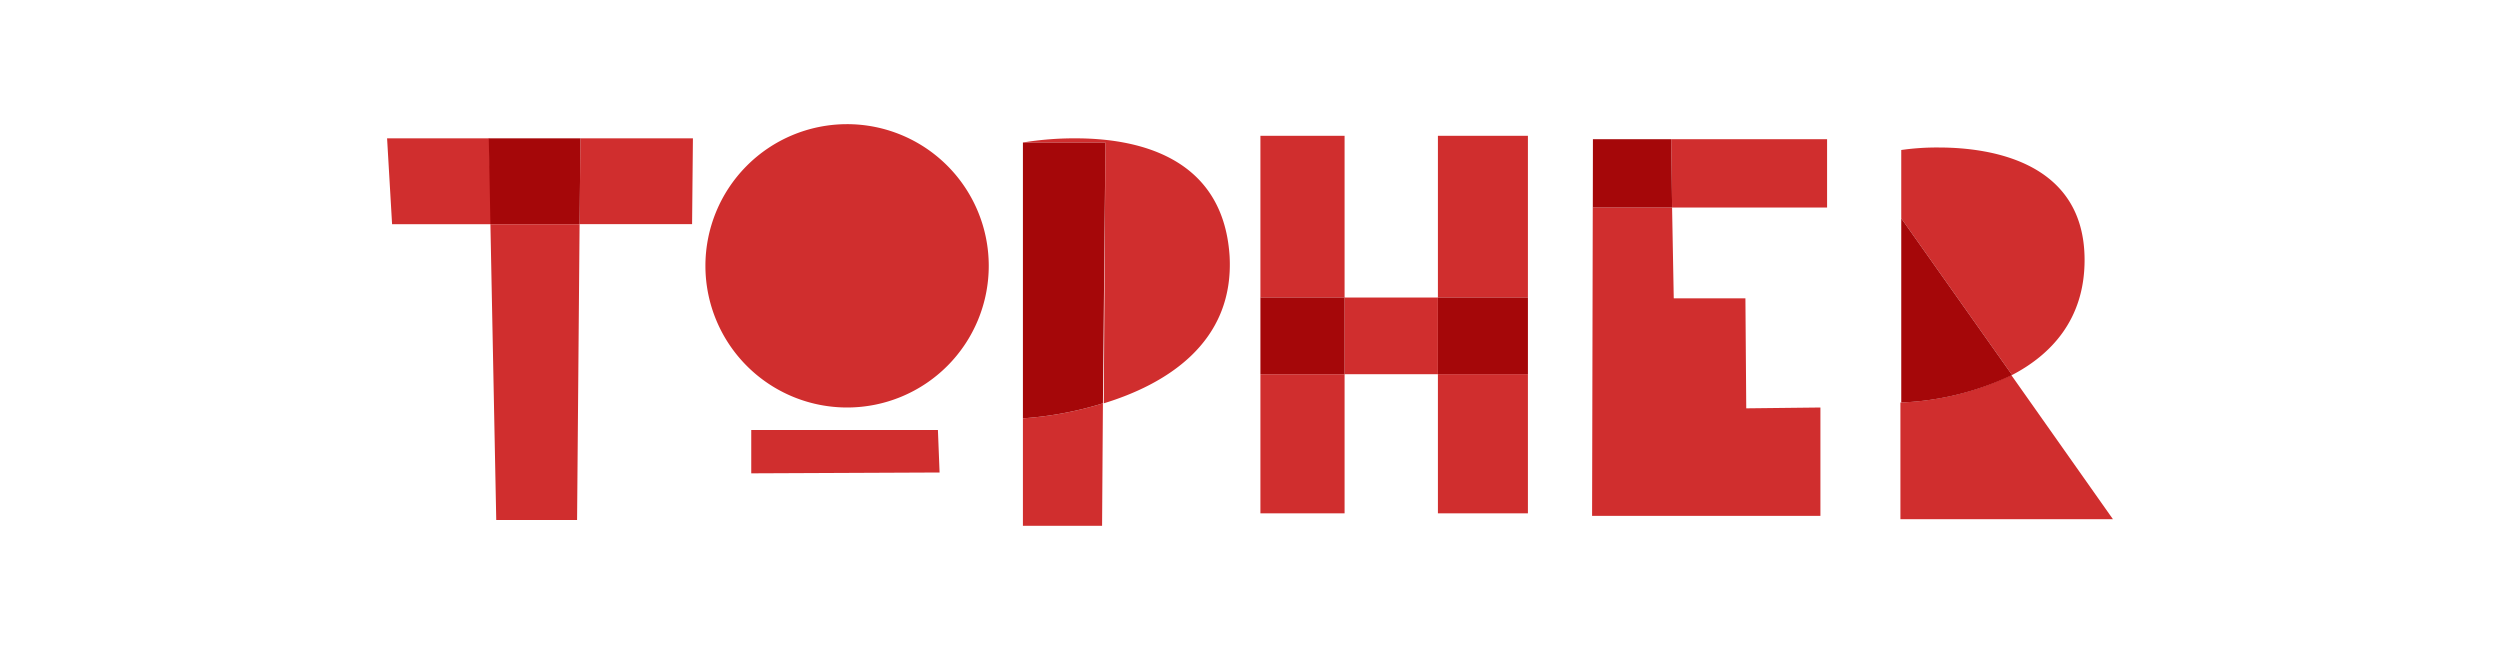 <svg data-name="Topher McCulloch" xmlns="http://www.w3.org/2000/svg" viewBox="0 0 300 78"><defs><style>.cls-1{fill:#d02e2e}.cls-2{fill:#a50709}</style></defs><title>custom-login-logo</title><path class="cls-1" d="M101.55 14.9a17 17 0 1 0 17.1 17 17 17 0 0 0-17.1-17m-42.9 1.7h-12.2l.6 10.3H59l-.3-10.3m24.5 0H69.65l-.1 10.3h13.5l.1-10.3"/><path class="cls-1" d="M90.15 51.6v5.2l22.6-.1-.2-5.1zm71.2-35.3h-10.1v45.3h10.1V44.9h-10.1v-9.2h10.1zm22 28.6h-10.8v16.7h10.8zm0-28.6h-10.8v19.4h10.8zm-22 19.4v9.2h11.2v-9.2z"/><path class="cls-2" d="M151.25 35.7v9.2h10.1v-9.2zm21.3 0v9.2h10.8v-9.2z"/><path class="cls-1" d="M219.25 16.7h-18.7l.1 8.2h18.6zM69.55 26.9h-10.7l.7 35.5h9.7z"/><path class="cls-2" d="M69.65 16.6h-11l.2 10.3h10.7z"/><path class="cls-1" d="M232.65 17.7a30 30 0 0 0-4.5.3v30.3-22.1l13.3 18.8c4.6-2.4 8.7-6.6 8.7-13.8 0-11.7-11.1-13.5-17.5-13.5m-103.6-1.1a38.3 38.3 0 0 0-6.3.5h9.9l-.2 31.3c7.2-2.2 15.7-7.1 15.1-17.7-.8-12.1-11.4-14.1-18.5-14.1m-6.3.5v46h9.5l.1-14.7a42 42 0 0 1-9.6 1.8z"/><path class="cls-2" d="M122.75 17.1v33.1a42 42 0 0 0 9.6-1.8l.3-31.3z"/><path class="cls-1" d="M241.35 45a33.5 33.5 0 0 1-13.3 3.3v14h25.5z"/><path class="cls-2" d="M228.15 26.2v22.1a33.85 33.85 0 0 0 13.3-3.3z"/><path class="cls-1" d="M200.55 16.7h-9.4l-.1 45.2h27.4v-13l-8.9.1-.1-13.2h-8.6l-.2-10.9h-9.5v-8.2z"/><path class="cls-2" d="M200.55 16.7h-9.4v8.2h9.5z"/></svg>